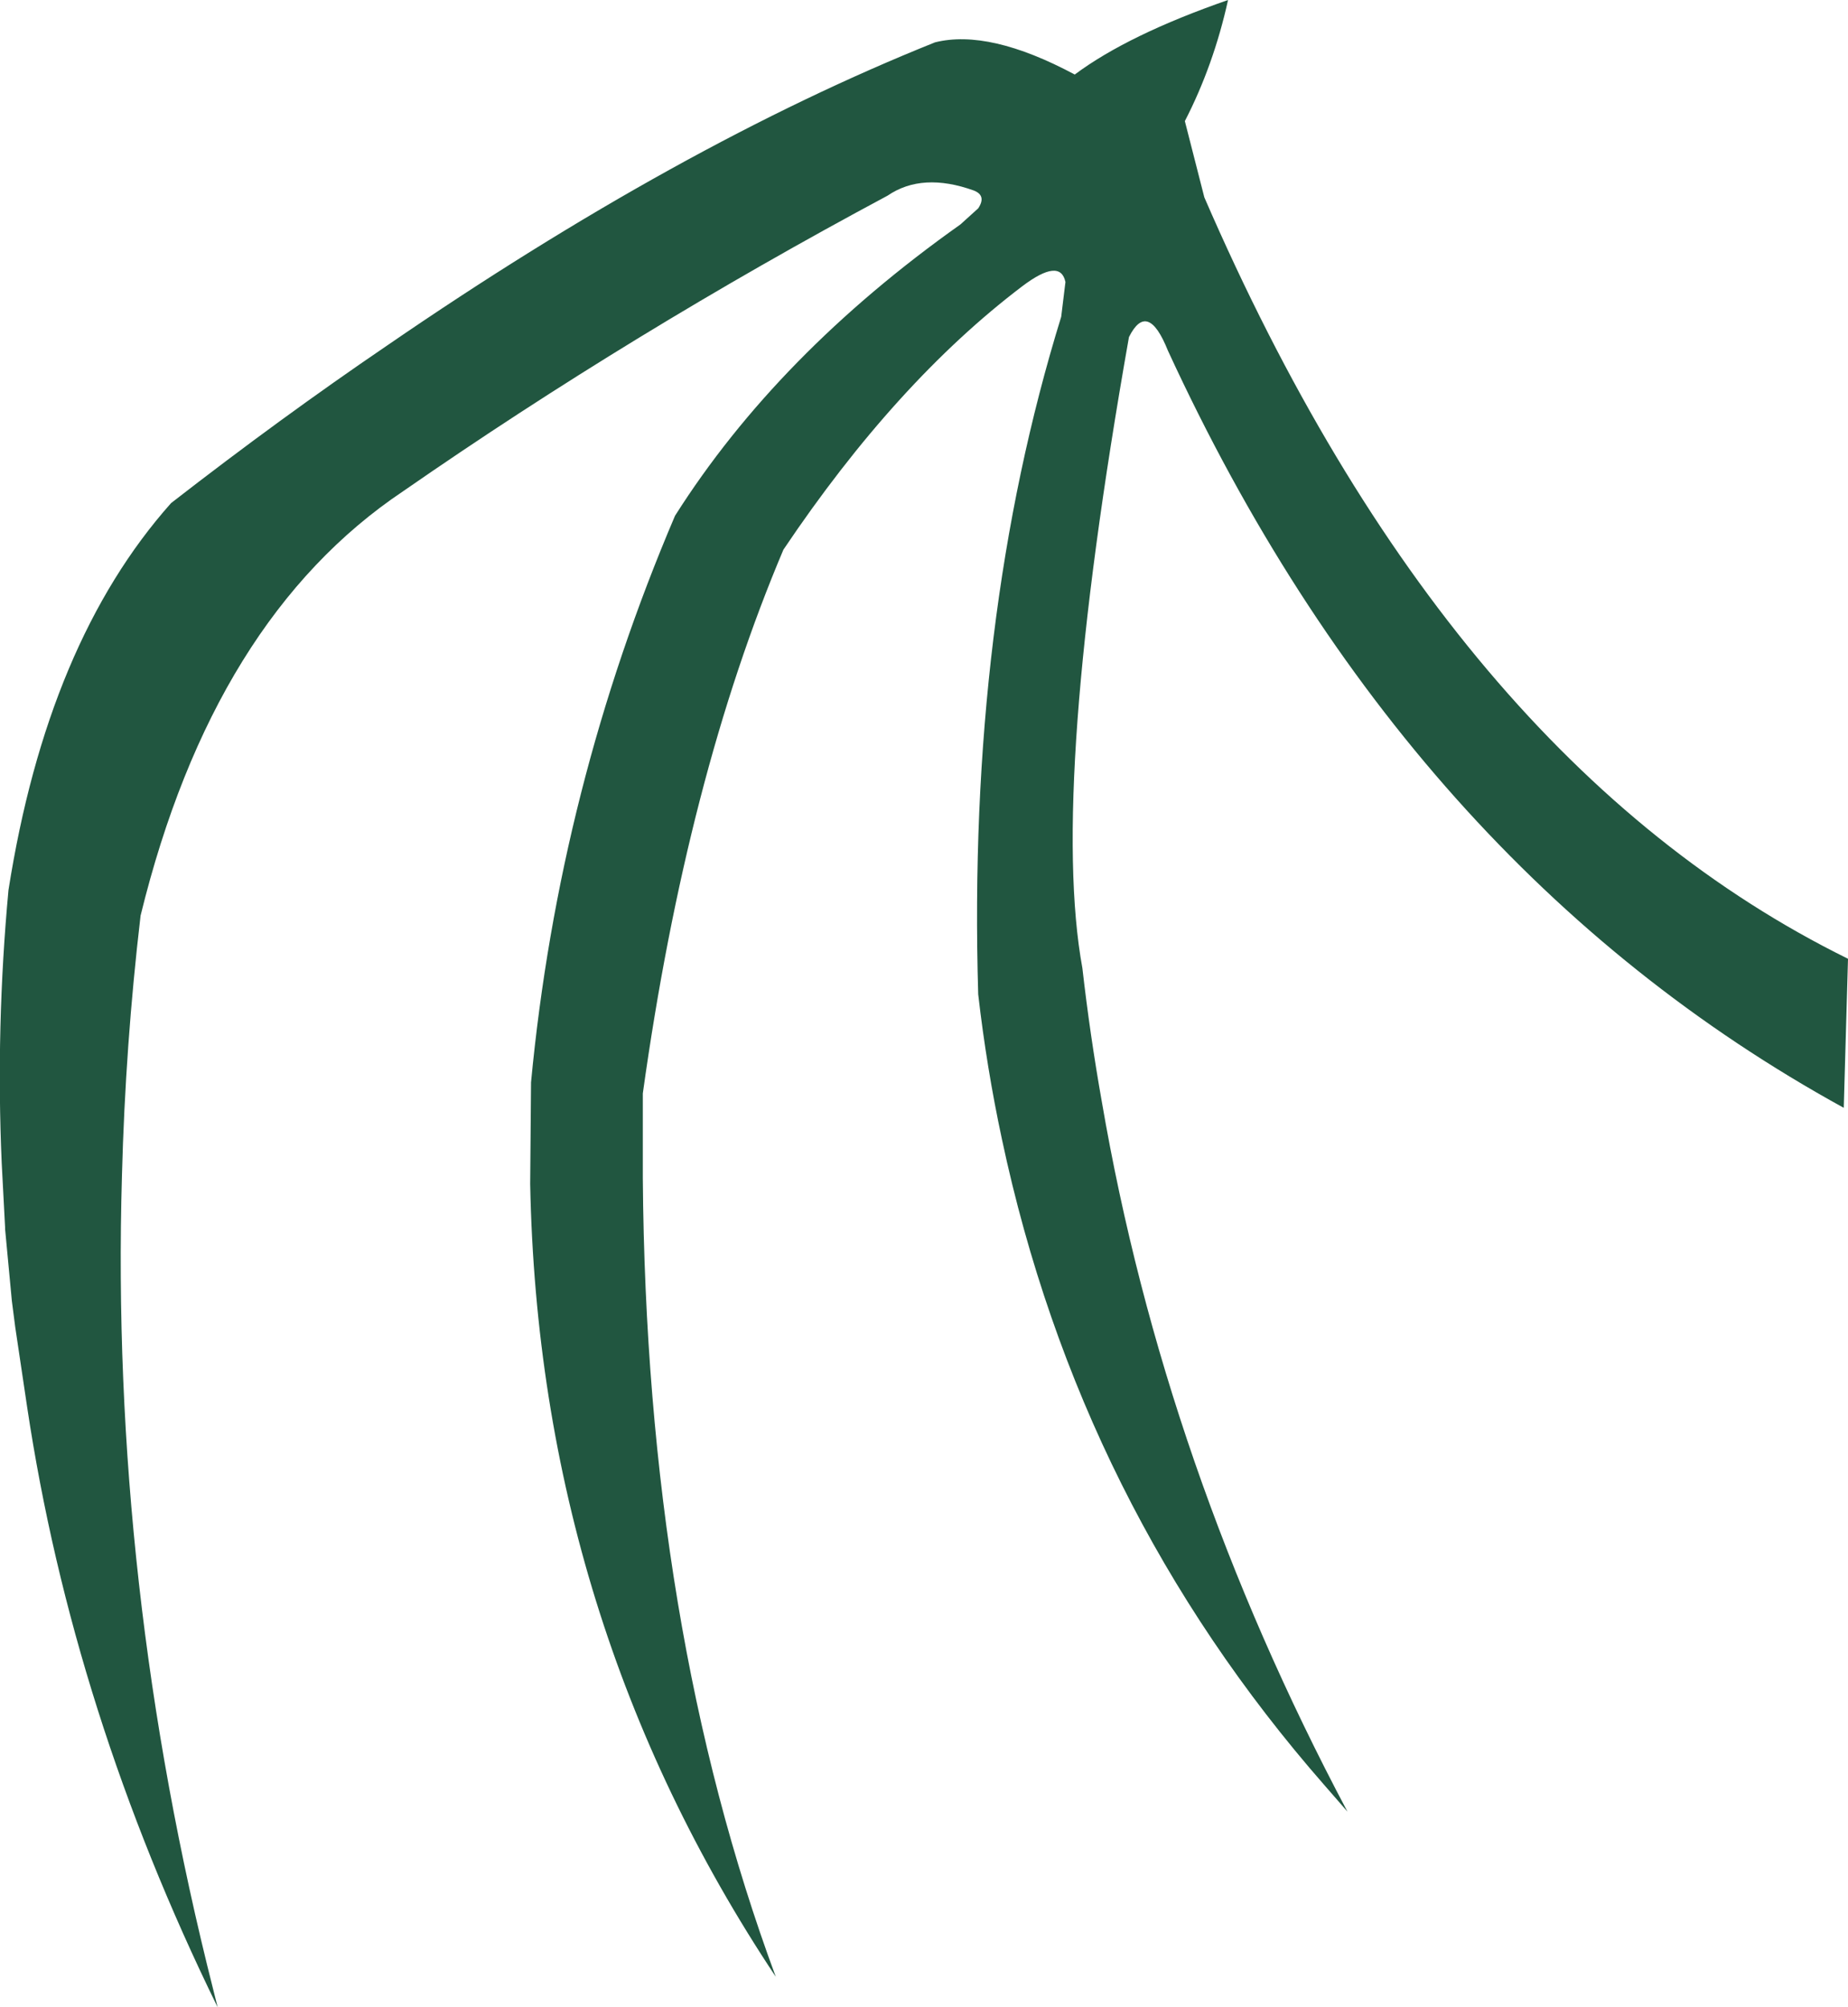 <?xml version="1.0" encoding="UTF-8" standalone="no"?>
<svg xmlns:xlink="http://www.w3.org/1999/xlink" height="118.5px" width="109.1px" xmlns="http://www.w3.org/2000/svg">
  <g transform="matrix(1.0, 0.0, 0.0, 1.0, 54.55, 59.25)">
    <path d="M17.95 -59.25 Q17.1 -55.4 15.4 -52.1 L16.55 -47.6 Q31.0 -14.25 54.55 -2.65 L54.3 6.15 Q28.45 -8.05 14.4 -38.55 13.2 -41.55 12.1 -39.35 7.4 -12.75 9.35 -2.1 9.8 1.85 10.5 5.8 14.2 27.35 25.0 47.7 L23.65 46.15 Q9.2 29.65 4.6 8.0 3.7 3.8 3.2 -0.55 2.55 -22.6 8.1 -40.55 L8.35 -42.6 Q8.05 -44.05 5.8 -42.35 -1.65 -36.7 -8.3 -26.8 -14.0 -13.35 -16.6 5.3 L-16.6 10.3 Q-16.4 36.8 -8.75 57.45 -22.75 36.4 -23.25 10.65 L-23.2 4.65 Q-21.55 -12.75 -14.7 -28.8 -8.65 -38.35 2.15 -46.0 L3.2 -46.95 Q3.7 -47.7 2.95 -48.0 -0.1 -49.1 -2.15 -47.7 -17.2 -39.65 -30.75 -30.25 -41.95 -22.75 -46.25 -5.2 -47.15 2.45 -47.35 10.15 -48.05 34.2 -41.95 58.25 L-41.7 59.25 Q-50.25 41.8 -52.95 23.8 L-53.65 19.1 -53.85 17.55 -54.25 13.3 -54.25 13.2 -54.45 9.4 Q-54.8 1.4 -54.05 -6.7 -51.75 -21.35 -44.45 -29.55 -37.95 -34.6 -31.7 -38.85 -14.45 -50.7 0.65 -56.75 3.85 -57.55 8.9 -54.85 12.05 -57.2 17.95 -59.25" fill="#215640" fill-rule="evenodd" stroke="none"/>
  </g>
</svg>
